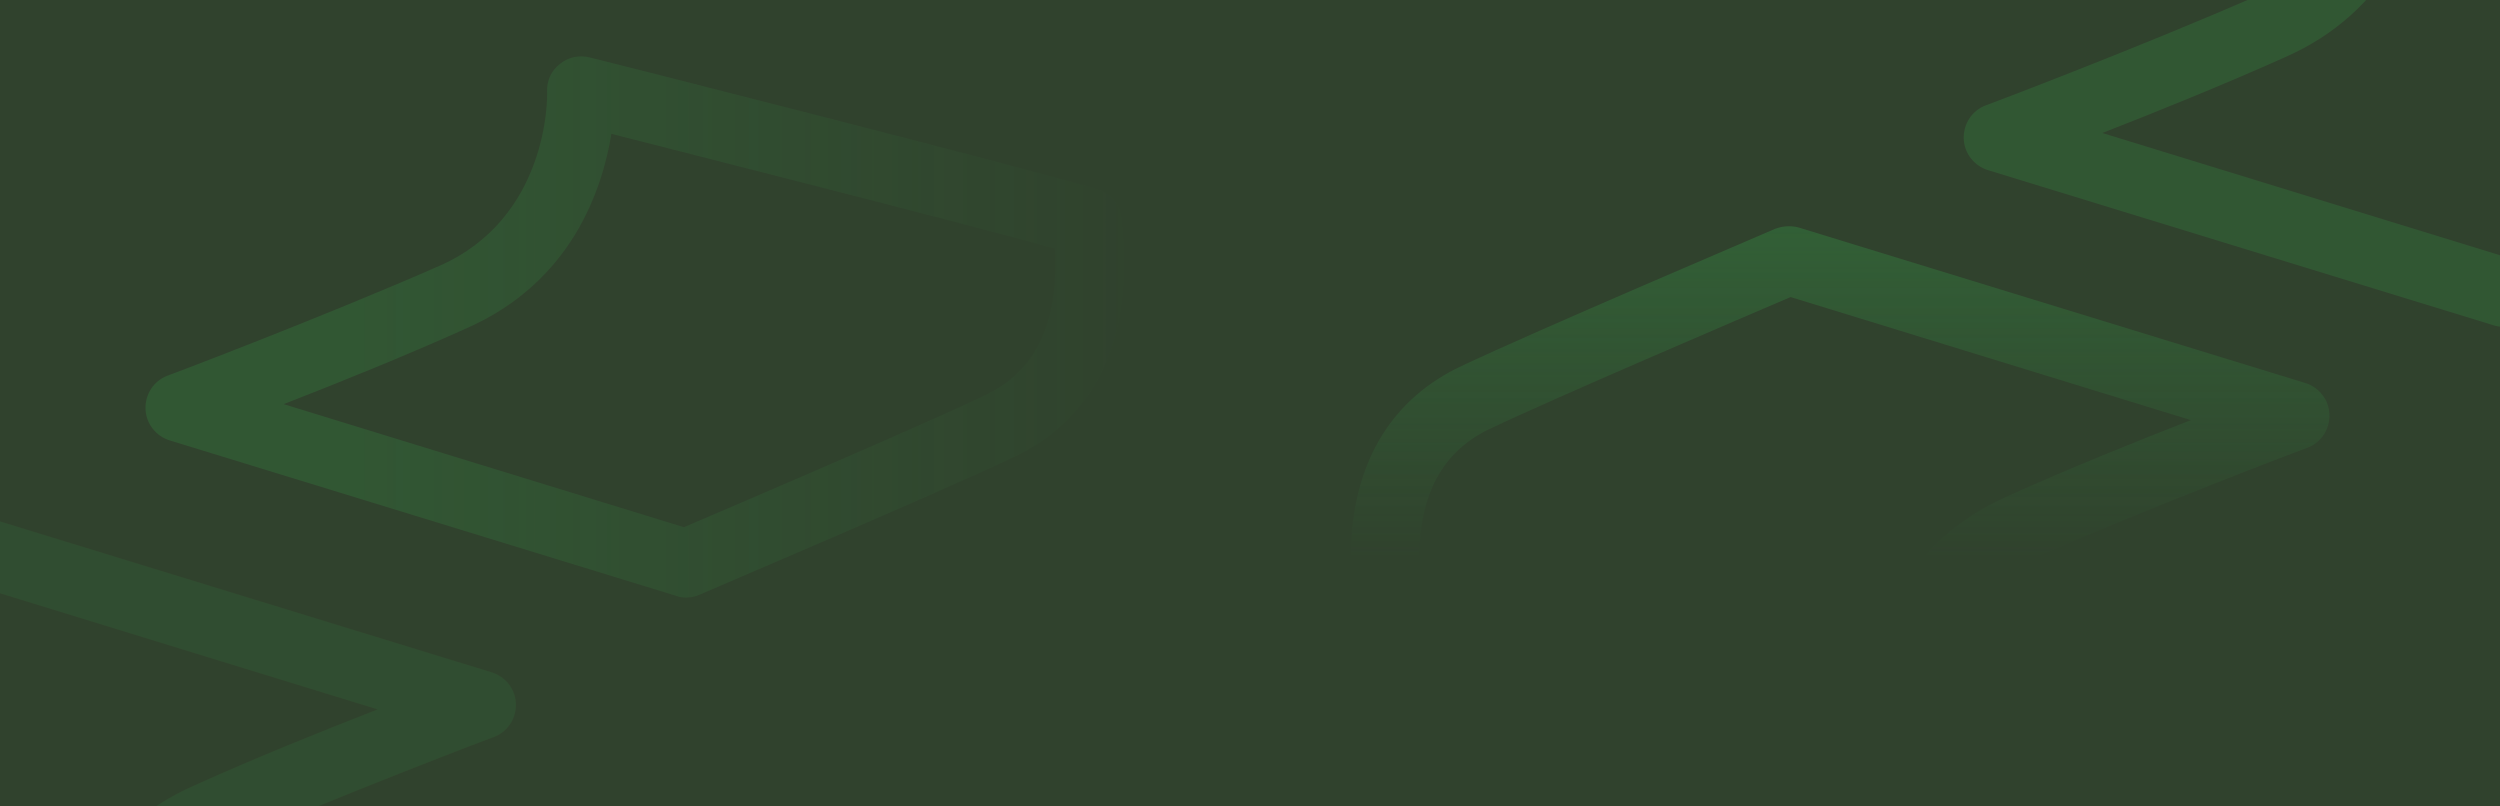 <?xml version="1.0" encoding="utf-8"?>
<!-- Generator: Adobe Illustrator 24.3.0, SVG Export Plug-In . SVG Version: 6.00 Build 0)  -->
<svg version="1.1" id="Camada_1" xmlns="http://www.w3.org/2000/svg" xmlns:xlink="http://www.w3.org/1999/xlink" x="0px" y="0px"
	 viewBox="0 0 579 186.7" style="enable-background:new 0 0 579 186.7;" xml:space="preserve">
<style type="text/css">
	.st0{clip-path:url(#SVGID_2_);fill:#30422D;}
	.st1{opacity:0.2;clip-path:url(#SVGID_4_);}
	.st2{fill:url(#SVGID_5_);}
	.st3{opacity:0.2;clip-path:url(#SVGID_7_);}
	.st4{fill:url(#SVGID_8_);}
	.st5{opacity:0.3;clip-path:url(#SVGID_10_);}
	.st6{fill:url(#SVGID_11_);}
	.st7{opacity:0.1;clip-path:url(#SVGID_13_);}
	.st8{fill:url(#SVGID_14_);}
</style>
<g>
	<g>
		<defs>
			<rect id="SVGID_1_" width="579" height="186.7"/>
		</defs>
		<clipPath id="SVGID_2_">
			<use xlink:href="#SVGID_1_"  style="overflow:visible;"/>
		</clipPath>
		<rect class="st0" width="579" height="186.7"/>
	</g>
	<g>
		<defs>
			<rect id="SVGID_3_" width="579" height="186.7"/>
		</defs>
		<clipPath id="SVGID_4_">
			<use xlink:href="#SVGID_3_"  style="overflow:visible;"/>
		</clipPath>
		<g class="st1">
			
				<linearGradient id="SVGID_5_" gradientUnits="userSpaceOnUse" x1="264.286" y1="112.178" x2="82.708" y2="112.178" gradientTransform="matrix(1 0 0 -1 0 188)">
				<stop  offset="0" style="stop-color:#37A94D;stop-opacity:0"/>
				<stop  offset="1" style="stop-color:#37A94D"/>
			</linearGradient>
			<path class="st2" d="M158.9,138.4c-0.8,0-1.6-0.1-2.3-0.4l-117.3-36c-3.2-1-5.5-3.9-5.6-7.3s1.9-6.5,5.1-7.7
				c0.4-0.1,36.5-13.8,62.9-25.4c25.4-11.1,25.1-39.2,25-40.4c-0.1-2.5,1-4.9,3-6.4c1.9-1.6,4.5-2.1,6.9-1.5
				c4.1,1,100.9,25.5,117.6,30.5c3,0.9,5.2,3.5,5.6,6.7c3.9,34.1-11.3,48.8-24.6,55.2c-17.9,8.5-70.9,31-73.1,32
				C161,138.2,159.9,138.4,158.9,138.4z M65.7,93.6l92.7,28.5c11.2-4.8,54.5-23.3,69.8-30.6c11.7-5.6,17-16.7,16.1-33.9
				c-20.8-5.8-80-20.8-102.7-26.6c-2.1,12.9-9.2,34.4-33.7,45.1C94.4,82.2,78.3,88.7,65.7,93.6z"/>
		</g>
	</g>
	<g>
		<defs>
			<rect id="SVGID_6_" width="579" height="186.7"/>
		</defs>
		<clipPath id="SVGID_7_">
			<use xlink:href="#SVGID_6_"  style="overflow:visible;"/>
		</clipPath>
		<g class="st3">
			
				<linearGradient id="SVGID_8_" gradientUnits="userSpaceOnUse" x1="471.714" y1="174.958" x2="601.429" y2="174.958" gradientTransform="matrix(1 0 0 -1 0 188)">
				<stop  offset="0" style="stop-color:#37A94D"/>
				<stop  offset="1" style="stop-color:#37A94D"/>
			</linearGradient>
			<path class="st4" d="M580,75.7c-0.8,0-1.6-0.1-2.3-0.3l-117.3-36c-3.2-1-5.5-3.9-5.6-7.3s1.9-6.5,5.1-7.7
				c0.4-0.1,36.5-13.8,62.9-25.4c25.5-11.1,25-39.2,25-40.4c-0.1-2.5,1-4.8,3-6.4c1.9-1.5,4.5-2.1,6.9-1.5
				c4.1,1,100.9,25.5,117.6,30.5c3,0.9,5.2,3.5,5.6,6.7c3.9,34.1-11.3,48.8-24.6,55.2c-17.9,8.5-70.9,31-73.1,32
				C582.1,75.5,581.1,75.7,580,75.7z M486.9,30.8l92.7,28.5c11.2-4.8,54.5-23.3,69.8-30.6c11.7-5.6,17-16.7,16.1-33.9
				c-20.8-5.8-80-20.8-102.7-26.6c-2.1,12.9-9.2,34.4-33.7,45.1C515.5,19.4,499.5,25.9,486.9,30.8z"/>
		</g>
	</g>
	<g>
		<defs>
			<rect id="SVGID_9_" width="579" height="186.7"/>
		</defs>
		<clipPath id="SVGID_10_">
			<use xlink:href="#SVGID_9_"  style="overflow:visible;"/>
		</clipPath>
		<g class="st5">
			
				<linearGradient id="SVGID_11_" gradientUnits="userSpaceOnUse" x1="426.149" y1="138.714" x2="426.149" y2="58.682" gradientTransform="matrix(1 0 0 -1 0 188)">
				<stop  offset="0" style="stop-color:#37A94D"/>
				<stop  offset="1" style="stop-color:#37A94D;stop-opacity:0"/>
			</linearGradient>
			<path class="st6" d="M414.3,52.4c0.8,0,1.6,0.1,2.3,0.3l117.3,36c3.2,1,5.5,3.9,5.6,7.3c0.1,3.4-1.9,6.5-5.1,7.7
				c-0.4,0.1-36.5,13.8-62.9,25.4c-25.5,11.1-25,39.2-25,40.4c0.1,2.5-1,4.9-3,6.4c-1.9,1.6-4.5,2.1-6.9,1.5
				c-4.1-1-100.9-25.5-117.6-30.5c-3-0.9-5.2-3.5-5.6-6.7c-3.9-34.1,11.3-48.8,24.6-55.2c17.9-8.5,70.9-31,73.1-32
				C412.2,52.6,413.2,52.4,414.3,52.4z M507.4,97.3l-92.7-28.5c-11.2,4.8-54.5,23.3-69.8,30.6c-11.7,5.6-17,16.7-16.1,33.9
				c20.8,5.8,80,20.8,102.7,26.6c2.1-12.9,9.2-34.4,33.7-45.1C478.7,108.7,494.8,102.2,507.4,97.3z"/>
		</g>
	</g>
	<g>
		<defs>
			<rect id="SVGID_12_" width="579" height="186.7"/>
		</defs>
		<clipPath id="SVGID_13_">
			<use xlink:href="#SVGID_12_"  style="overflow:visible;"/>
		</clipPath>
		<g class="st7">
			
				<linearGradient id="SVGID_14_" gradientUnits="userSpaceOnUse" x1="769.433" y1="833.961" x2="587.856" y2="833.961" gradientTransform="matrix(-1 0 0 1 658.282 -651.918)">
				<stop  offset="0" style="stop-color:#37A94D"/>
				<stop  offset="1" style="stop-color:#37A94D"/>
			</linearGradient>
			<path class="st8" d="M-5.7,119.4c0.8,0,1.6,0.1,2.3,0.3l117.3,36c3.2,1,5.5,3.9,5.6,7.3c0.1,3.4-1.9,6.5-5.1,7.7
				c-0.4,0.1-36.4,13.8-62.9,25.4c-25.5,11.1-25,39.2-25,40.4c0.1,2.5-1,4.9-3,6.4c-1.9,1.6-4.5,2.1-6.9,1.5
				c-4.1-1-100.9-25.5-117.6-30.5c-3-0.9-5.2-3.5-5.6-6.7c-3.9-34.1,11.3-48.9,24.6-55.2c17.9-8.5,70.9-31,73.1-32
				C-7.8,119.6-6.8,119.4-5.7,119.4z M87.4,164.3l-92.7-28.5c-11.2,4.8-54.5,23.3-69.8,30.6c-11.7,5.6-17,16.7-16.1,33.9
				c20.8,5.8,80,20.8,102.7,26.6c2.1-12.9,9.2-34.4,33.7-45.1C58.7,175.7,74.8,169.2,87.4,164.3z"/>
		</g>
	</g>
</g>
</svg>
